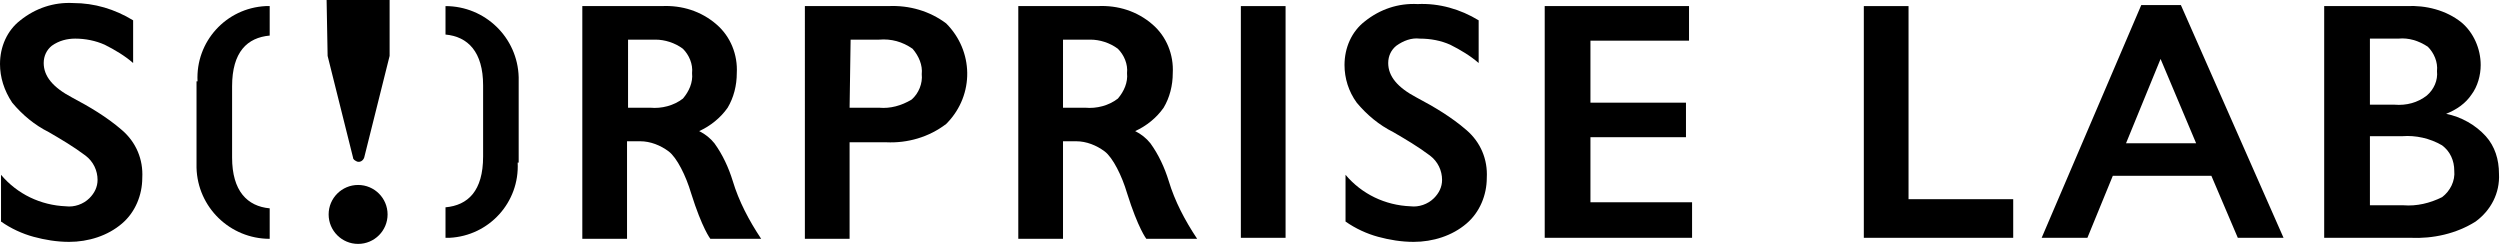 <?xml version="1.0" encoding="utf-8"?>
<!-- Generator: Adobe Illustrator 25.0.1, SVG Export Plug-In . SVG Version: 6.00 Build 0)  -->
<svg version="1.1" id="圖層_1" xmlns="http://www.w3.org/2000/svg" xmlns:xlink="http://www.w3.org/1999/xlink" x="0px" y="0px"
	 width="246px" height="24px" viewBox="0 0 246 24" style="enable-background:new 0 0 246 24;" xml:space="preserve">
<g>
	<g>
		<g>
			<g transform="translate(19.438)">
				<path d="M0,8c-0.2-3.9,2.8-7.2,6.7-7.4c0.1,0,0.3,0,0.4,0v2.9c-2.2,0.2-3.7,1.6-3.7,5v7c0,3.3,1.5,4.8,3.7,5v3
					c-3.9,0-7.1-3.1-7.2-7c0-0.1,0-0.3,0-0.4V8z"/>
				<path d="M31.5,16c0.2,3.9-2.8,7.2-6.7,7.4c-0.1,0-0.3,0-0.4,0v-3c2.2-0.2,3.7-1.6,3.7-5v-7c0-3.3-1.5-4.8-3.7-5V0.6
					c3.9,0,7.1,3.1,7.2,7c0,0.1,0,0.3,0,0.4V16z"/>
				<ellipse cx="15.8" cy="21.1" rx="2.9" ry="2.9"/>
				<path d="M12.7,0h6.2v5.5l-2.5,10c-0.1,0.3-0.4,0.5-0.7,0.4c-0.2-0.1-0.4-0.2-0.4-0.4l-2.5-10L12.7,0z"/>
			</g>
		</g>
		<path d="M108,0.6c2-0.1,3.9,0.5,5.4,1.8c1.4,1.2,2.1,3,2,4.8c0,1.2-0.3,2.4-0.9,3.4c-0.7,1-1.7,1.8-2.8,2.3
			c0.6,0.3,1.1,0.7,1.5,1.2c0.8,1.1,1.4,2.4,1.8,3.7c0.6,2,1.6,3.9,2.8,5.7h-5c0,0-0.8-1-1.9-4.5c-0.5-1.7-1.4-3.5-2.2-4.1
			c-0.8-0.6-1.8-1-2.8-1h-1.3v9.6h-4.4V0.6L108,0.6z M104.6,10.6h2.2c1.1,0.1,2.3-0.2,3.2-0.9c0.6-0.7,1-1.6,0.9-2.5
			c0.1-0.9-0.3-1.8-0.9-2.4c-0.8-0.6-1.8-0.9-2.7-0.9h-2.7L104.6,10.6z"/>
		<path d="M87.4,0.6c2.1-0.1,4.1,0.5,5.7,1.7c2.7,2.7,2.8,7,0.1,9.8c0,0-0.1,0.1-0.1,0.1c-1.7,1.3-3.8,1.9-5.9,1.8h-3.6v9.5h-4.4
			V0.6L87.4,0.6z M83.6,10.6h2.9c1.1,0.1,2.2-0.2,3.2-0.8c0.7-0.6,1.1-1.6,1-2.5c0.1-0.9-0.3-1.8-0.9-2.5c-1-0.7-2.1-1-3.3-0.9h-2.8
			L83.6,10.6z"/>
		<path d="M65.1,0.6c2-0.1,3.9,0.5,5.4,1.8c1.4,1.2,2.1,3,2,4.8c0,1.2-0.3,2.4-0.9,3.4c-0.7,1-1.7,1.8-2.8,2.3
			c0.6,0.3,1.1,0.7,1.5,1.2c0.8,1.1,1.4,2.4,1.8,3.7c0.6,2,1.6,3.9,2.8,5.7h-5c0,0-0.8-1-1.9-4.5c-0.5-1.7-1.4-3.5-2.2-4.1
			c-0.8-0.6-1.8-1-2.8-1h-1.3v9.6h-4.4V0.6L65.1,0.6z M61.8,10.6H64c1.1,0.1,2.3-0.2,3.2-0.9c0.6-0.7,1-1.6,0.9-2.5
			c0.1-0.9-0.3-1.8-0.9-2.4c-0.8-0.6-1.8-0.9-2.7-0.9h-2.7L61.8,10.6z"/>
		<path d="M236.8,0.6c1.9-0.1,3.9,0.4,5.4,1.6c1.2,1,1.9,2.6,1.9,4.2c0,1-0.3,2.1-0.9,2.9c-0.6,0.9-1.5,1.5-2.5,1.9
			c1.5,0.3,2.9,1.1,3.9,2.2c0.9,1,1.3,2.3,1.3,3.7c0.1,1.9-0.8,3.6-2.3,4.7c-1.9,1.2-4.2,1.7-6.4,1.6h-8.5V0.6L236.8,0.6z
			 M233.2,10.3h2.4c1.2,0.1,2.3-0.2,3.2-0.9c0.7-0.6,1.1-1.5,1-2.4c0.1-0.9-0.3-1.8-0.9-2.4C238,4,237,3.7,236,3.8h-2.8L233.2,10.3z
			 M236.5,20.2c1.3,0.1,2.6-0.2,3.8-0.8c0.8-0.6,1.3-1.6,1.2-2.6c0-1-0.4-1.9-1.2-2.5c-1.2-0.7-2.6-1-3.9-0.9h-3.2v6.8L236.5,20.2z"
			/>
		<path d="M214.6,0.5l10.1,22.9h-4.5l-2.6-6.1h-9.7l-2.5,6.1h-4.5l9.8-22.9H214.6z M209.2,14.1h6.9l-3.5-8.3L209.2,14.1z"/>
		<path d="M187.8,0.6v19h10.3v3.8h-14.7V0.6L187.8,0.6z"/>
		<path d="M166.2,0.6V4h-9.7v6.1h9.4v3.4h-9.4v6.4h10v3.5H152V0.6L166.2,0.6z"/>
		<path d="M145.5,2v4.2c-0.8-0.7-1.8-1.3-2.8-1.8c-0.9-0.4-1.9-0.6-3-0.6c-0.8-0.1-1.6,0.2-2.3,0.7c-0.5,0.4-0.8,1-0.8,1.7
			c0,1.3,0.9,2.4,2.8,3.4c1.7,0.9,3.4,1.9,4.9,3.2c1.4,1.2,2.1,2.9,2,4.7c0,1.7-0.7,3.4-2,4.5c-1.4,1.2-3.3,1.8-5.2,1.8
			c-1.2,0-2.4-0.2-3.5-0.5c-1.1-0.3-2.2-0.8-3.2-1.5v-4.6c1.6,1.9,3.9,3,6.4,3.1c0.8,0.1,1.7-0.2,2.3-0.8c0.5-0.5,0.8-1.1,0.8-1.8
			c0-0.9-0.4-1.8-1.2-2.4c-1.2-0.9-2.4-1.6-3.6-2.3c-1.4-0.7-2.6-1.7-3.6-2.9c-0.8-1.1-1.2-2.4-1.2-3.7c0-1.7,0.7-3.3,2-4.3
			c1.5-1.2,3.3-1.8,5.2-1.7C141.6,0.3,143.7,0.9,145.5,2L145.5,2z"/>
		<path d="M126.5,0.6v22.8h-4.4V0.6H126.5z"/>
		<path d="M13.1,2v4.2c-0.8-0.7-1.8-1.3-2.8-1.8C9.4,4,8.4,3.8,7.4,3.8C6.6,3.8,5.8,4,5.1,4.5c-0.5,0.4-0.8,1-0.8,1.7
			c0,1.3,0.9,2.4,2.8,3.4c1.7,0.9,3.4,1.9,4.9,3.2c1.4,1.2,2.1,2.9,2,4.7c0,1.7-0.7,3.4-2,4.5c-1.4,1.2-3.3,1.8-5.2,1.8
			c-1.2,0-2.4-0.2-3.5-0.5c-1.1-0.3-2.2-0.8-3.2-1.5v-4.6c1.6,1.9,3.9,3,6.4,3.1c0.8,0.1,1.7-0.2,2.3-0.8c0.5-0.5,0.8-1.1,0.8-1.8
			c0-0.9-0.4-1.8-1.2-2.4c-1.2-0.9-2.4-1.6-3.6-2.3c-1.4-0.7-2.6-1.7-3.6-2.9C0.4,8.9,0,7.6,0,6.3C0,4.6,0.7,3,2,2
			c1.5-1.2,3.3-1.8,5.2-1.7C9.3,0.3,11.3,0.9,13.1,2L13.1,2z"/>
	</g>
</g>
</svg>
